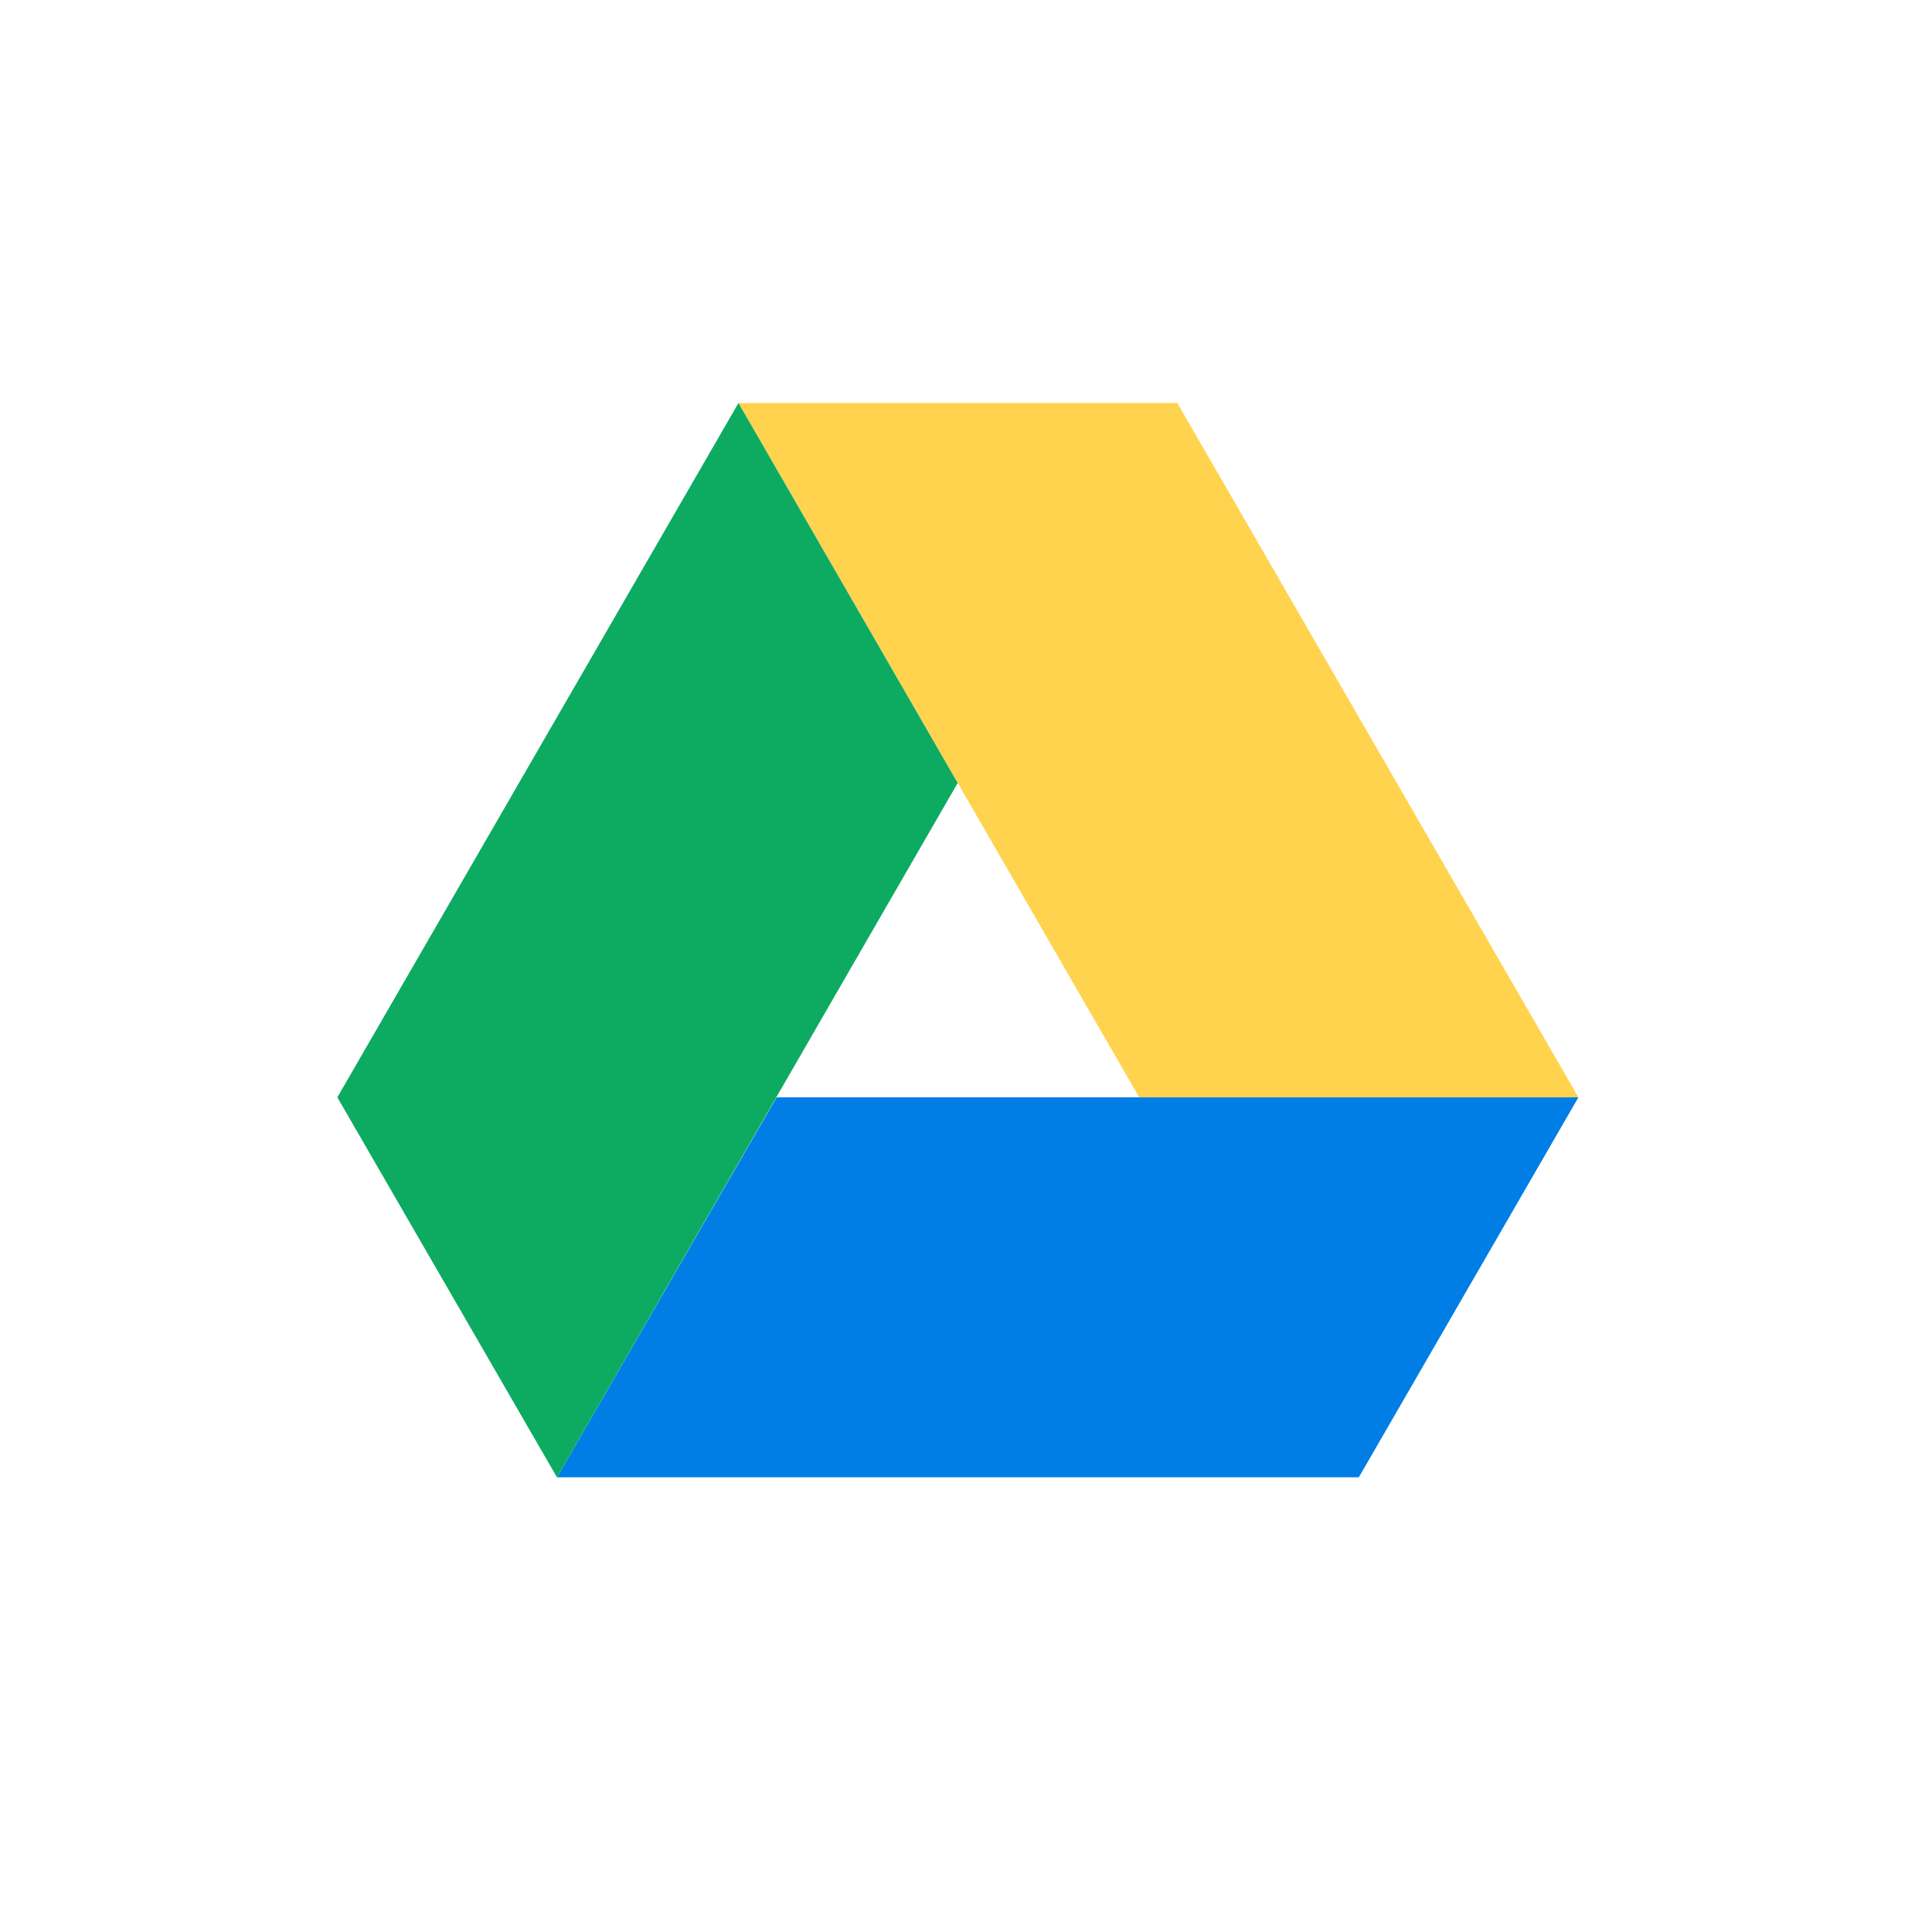 <svg enable-background="new 0 0 512 512" version="1.1" viewBox="0 0 512 512" xmlns="http://www.w3.org/2000/svg">
    <polygon fill="#FFD34E" points="418.3,290.8 312,106.8 195.7,106.8 301.9,290.8"/>
    <polygon fill="#007EE5" points="418.3,290.8 205.8,290.8 147.6,391.5 360.1,391.5"/>
    <polygon fill="#0DAB62" points="195.7,106.8 89.4,290.8 147.6,391.5 253.8,207.5"/>
</svg>
